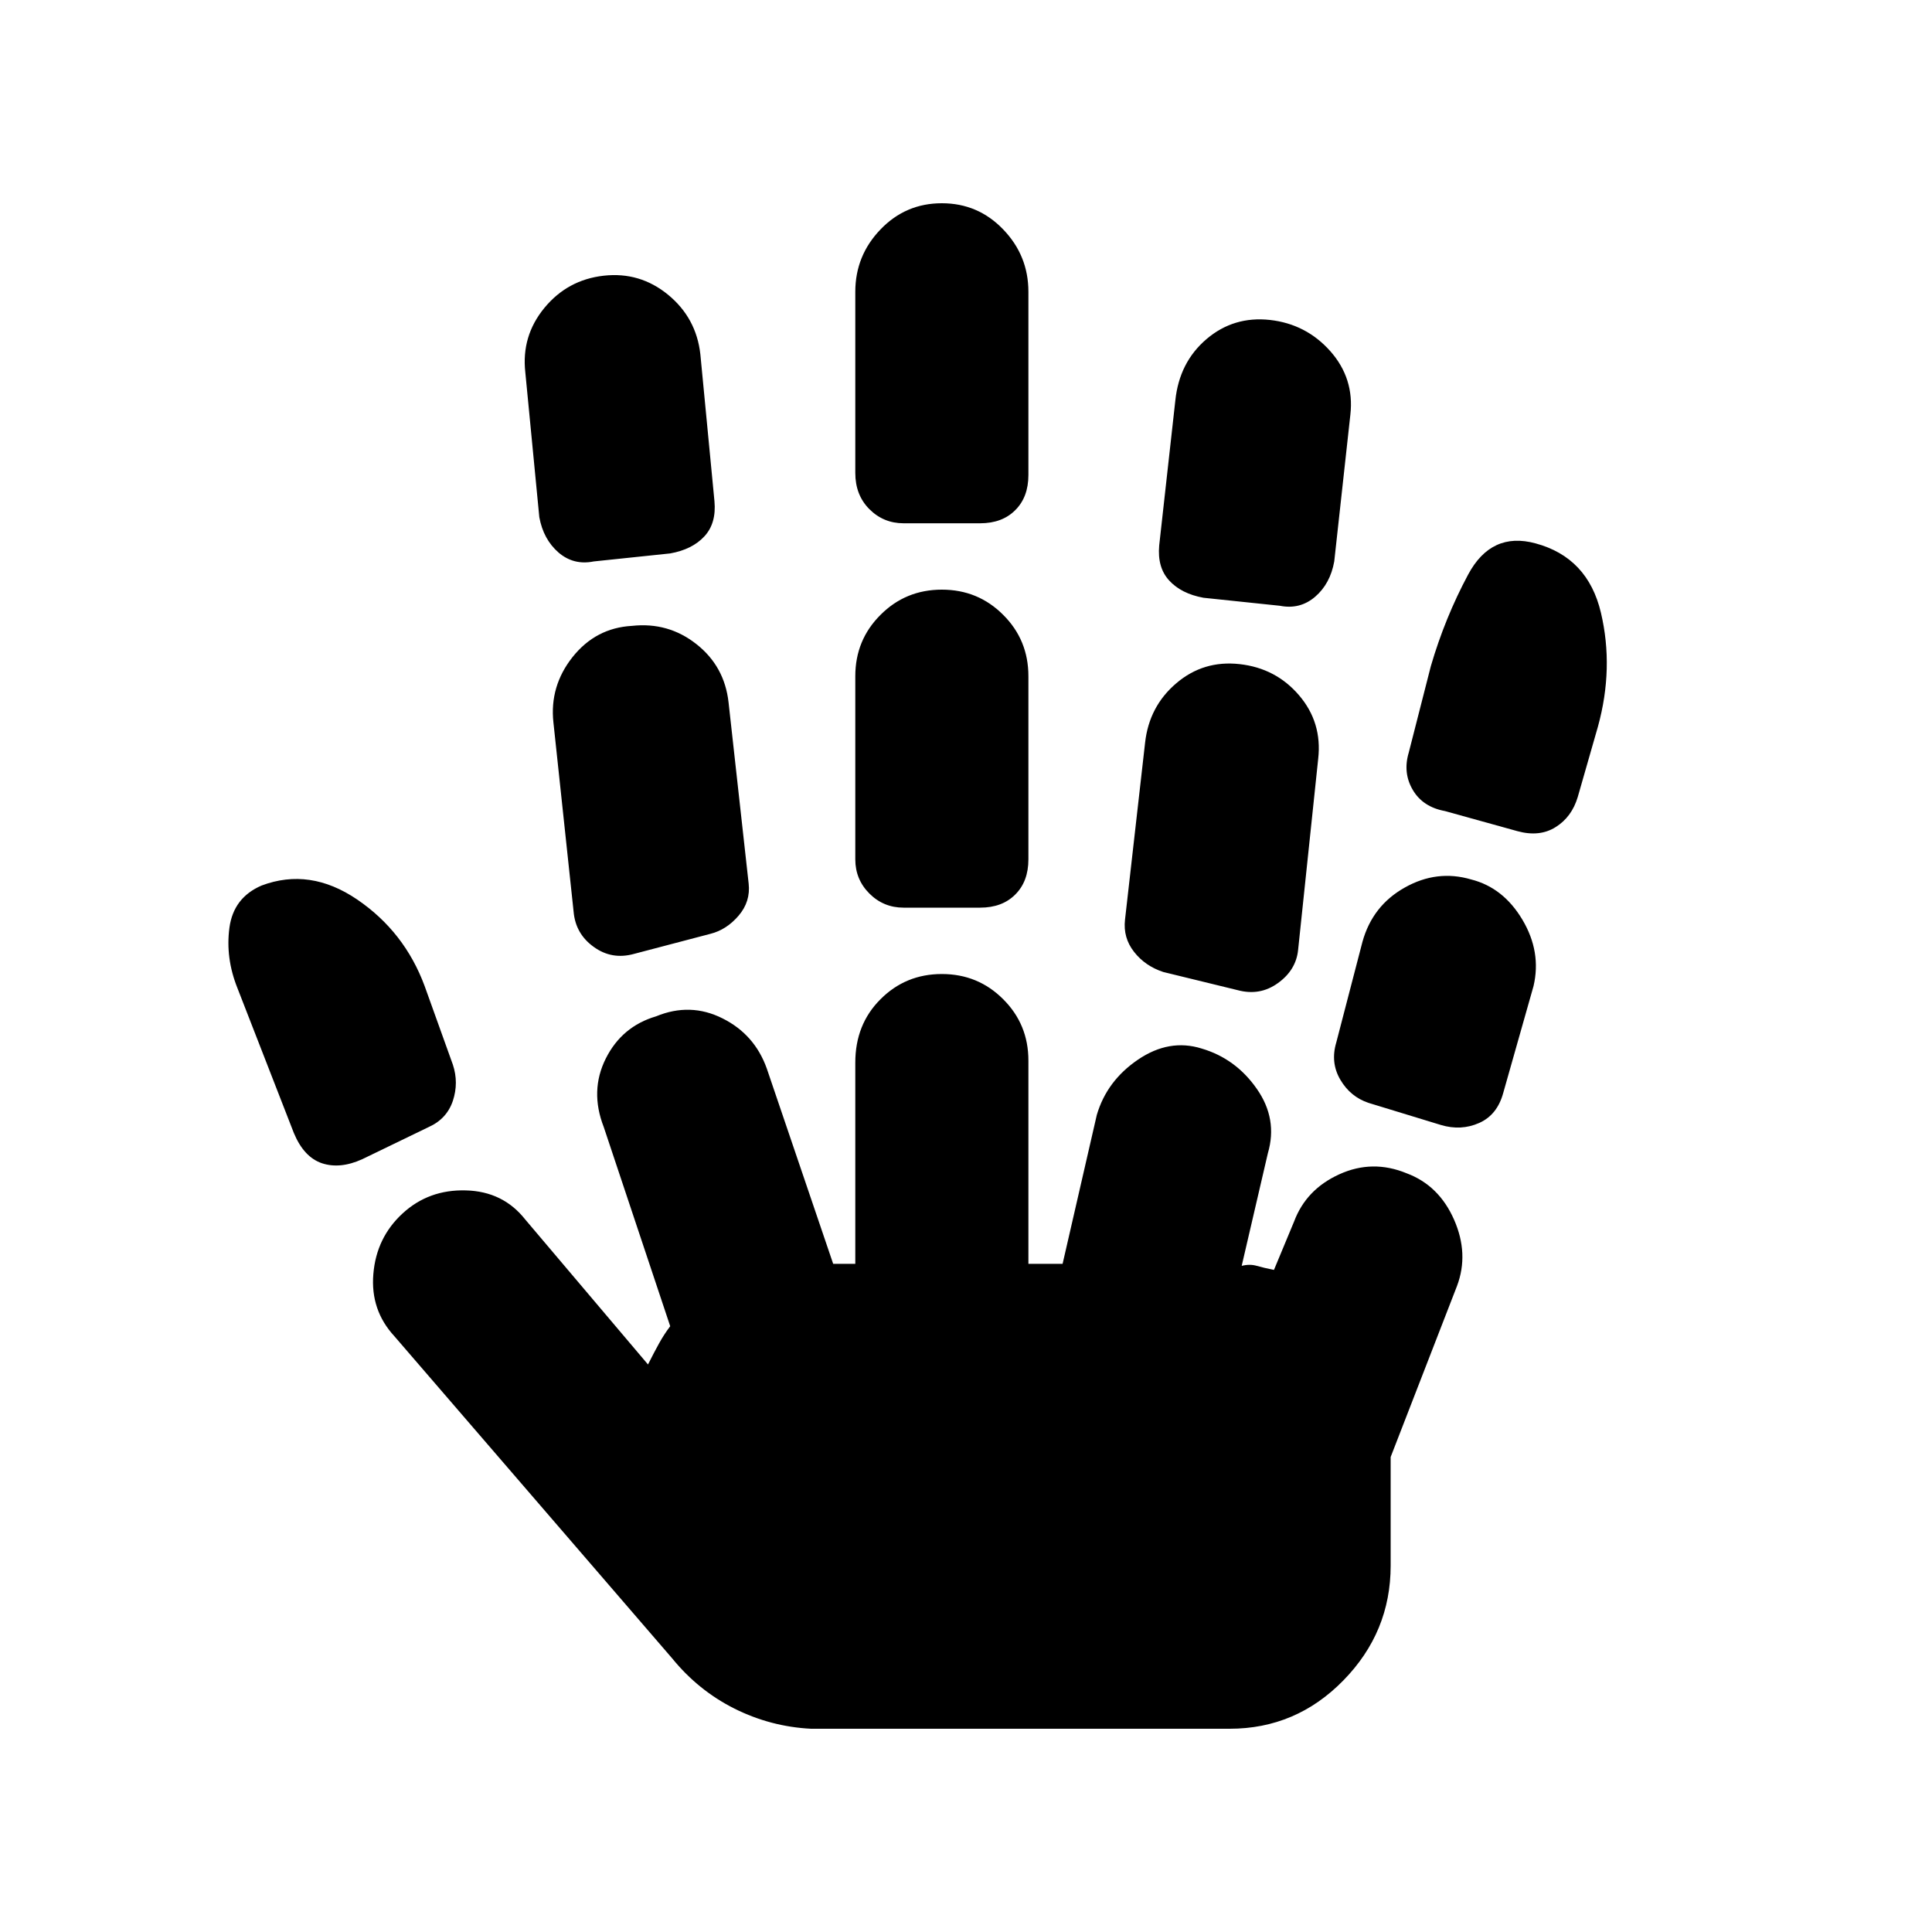 <svg xmlns="http://www.w3.org/2000/svg" height="20" width="20"><path d="M3.75 12q-.229.104-.417.042-.187-.063-.291-.313l-.584-1.5q-.125-.312-.083-.625.042-.312.333-.437.5-.188.99.145.49.334.698.896l.292.813q.062.187 0 .375-.063.187-.25.271Zm4.646 5.896q-.417-.021-.792-.208-.375-.188-.646-.521l-2.875-3.334q-.25-.271-.218-.645.031-.376.302-.626t.656-.239q.385.01.615.302l1.27 1.5q.063-.125.115-.219.052-.094.115-.177l-.688-2.062q-.146-.375.021-.709.167-.333.521-.437.354-.146.687.021.333.166.459.52l.687 2.021h.229V11q0-.396.261-.656.26-.261.635-.261t.635.261q.261.26.261.635v2.104H11l.354-1.541q.104-.354.427-.573.323-.219.657-.115.354.104.572.417.219.312.115.667l-.271 1.166q.084-.021.156 0 .073.021.178.042l.208-.5q.125-.334.469-.49.343-.156.697-.01.334.125.49.479.156.354.031.687l-.687 1.771v1.125q0 .688-.49 1.188-.489.5-1.177.5ZM6.146 5.812q-.208.042-.365-.093-.156-.136-.198-.365l-.145-1.5q-.042-.375.197-.666.24-.292.615-.334.375-.042.667.198.291.24.333.615l.146 1.521q.021.229-.104.364-.125.136-.354.177Zm.416 4.063q-.229.063-.416-.073-.188-.135-.208-.364l-.209-1.959q-.041-.375.198-.677.24-.302.615-.323.375-.041.666.188.292.229.334.604l.208 1.875q.021.187-.104.333-.125.146-.292.188Zm1.855 6.208h4.166v-1.187H8.417Zm.937-6.687q-.208 0-.354-.146t-.146-.354V7q0-.375.261-.635.26-.261.635-.261t.635.261q.261.26.261.635v1.896q0 .229-.136.364-.135.136-.364.136Zm0-3.979q-.208 0-.354-.146t-.146-.375V3.021q0-.375.261-.646.26-.271.635-.271t.635.271q.261.271.261.646v1.896q0 .229-.136.364-.135.136-.364.136Zm3.458 4.833-.77-.188q-.188-.062-.302-.208-.115-.146-.094-.333l.208-1.833q.042-.376.323-.615.281-.24.656-.198.375.042.615.323t.198.656l-.208 1.979q-.021.209-.209.344-.187.135-.417.073Zm.438-3.979-.792-.083q-.229-.042-.354-.178-.125-.135-.104-.364l.167-1.5q.041-.396.323-.636.281-.239.656-.198.375.042.625.323.25.282.208.657l-.167 1.52q-.041.23-.197.365-.157.135-.365.094Zm1.667 5.375-.75-.229q-.188-.063-.292-.24-.104-.177-.042-.385l.271-1.042q.104-.375.438-.562.333-.188.687-.084.333.084.531.417.198.333.115.687l-.313 1.104q-.062.23-.25.313-.187.083-.395.021Zm.791-3.042-.75-.208q-.229-.042-.333-.219-.104-.177-.042-.385l.229-.896q.146-.5.386-.948.24-.448.698-.323.542.146.677.719t-.031 1.177l-.209.729q-.062.208-.229.312-.166.105-.396.042Zm-7.291 7.479v-1.187h4.166v1.187Z"/></svg>